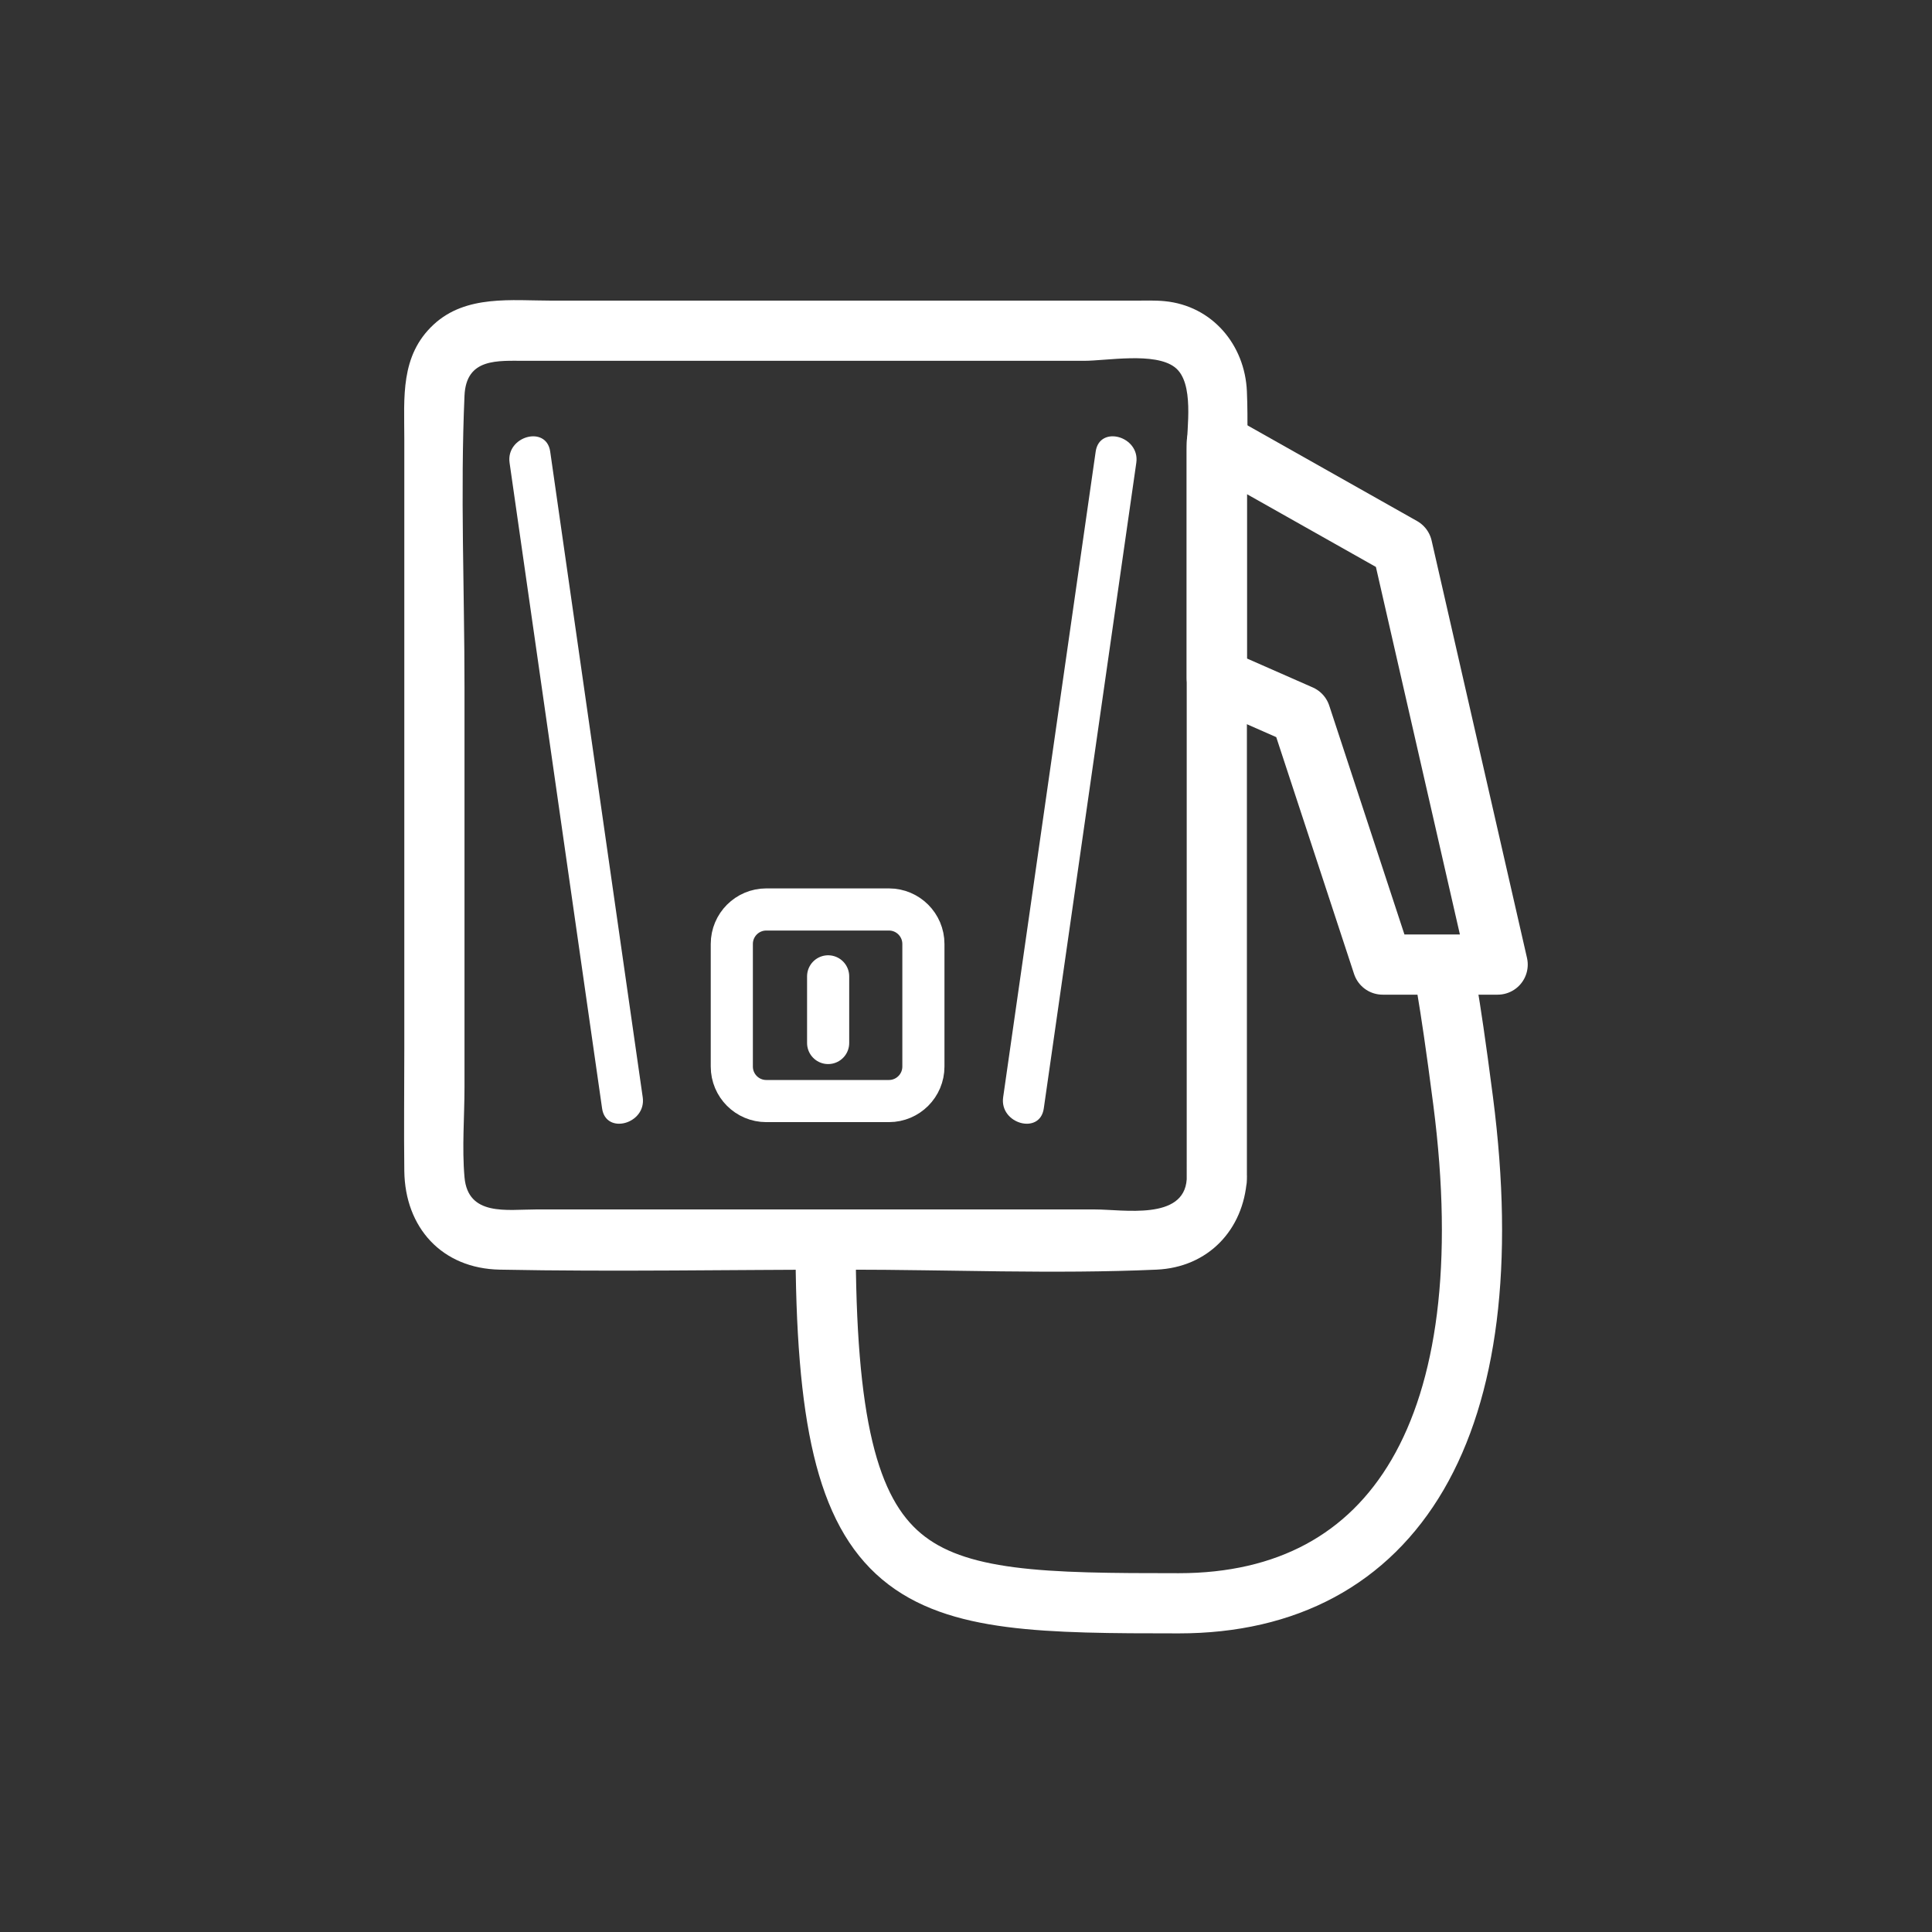 <svg xmlns="http://www.w3.org/2000/svg" viewBox="20 20 321 321">
<rect x="20" y="20" width="321" height="321" fill="#333333" stroke="none"/>
<g fill="#fff" stroke="none">
	<path d="M217.17,215.95c-0.461,6.854-10.536,5-15.189,5c-9.831,0-19.661,0-29.492,0 c-21.168,0-42.336,0-63.504,0c-4.735,0-11.237,1.181-11.81-5.357c-0.431-4.906,0-10.047,0-14.967c0-22.16,0-44.32,0-66.48	c0-16.079-0.702-32.334,0-48.401c0.275-6.304,5.5-5.795,10.118-5.795c8.7,0,17.4,0,26.101,0c22.23,0,44.46,0,66.69,0
		c3.797,0,11.788-1.494,15.116,1.074c3.3,2.546,1.97,10.139,1.97,13.723c0,39.374,0,78.749,0,118.123 C217.17,213.896,217.17,214.923,217.17,215.95c0,6.435,10,6.445,10,0c0-38.669,0-77.339,0-116.008c0-4.959,0.214-9.972,0-14.927 c-0.334-7.732-5.757-14.201-13.643-14.974c-1.657-0.162-3.337-0.091-4.998-0.091c-21.578,0-43.157,0-64.735,0
		c-10.677,0-21.355,0-32.032,0c-6.741,0-14.33-1.015-19.713,3.971c-5.588,5.176-4.874,12.139-4.874,18.964 c0,9.372,0,18.743,0,28.115c0,24.386,0,48.772,0,73.157c0,6.796-0.082,13.598,0,20.394c0.114,9.4,6.235,16.21,15.848,16.399 c19.2,0.378,38.444,0,57.647,0c17.103,0,34.398,0.761,51.488,0c8.56-0.381,14.446-6.584,15.012-15
		C227.602,209.526,217.6,209.552,217.17,215.95z"/>
	<path d="M193.423,204.171c4.485-31.298,8.97-62.596,13.455-93.894c0.639-4.463,1.279-8.925,1.918-13.388 c0.631-4.406-6.112-6.31-6.75-1.861c-4.485,31.298-8.97,62.596-13.455,93.895c-0.639,4.463-1.279,8.925-1.918,13.388 C186.041,206.717,192.785,208.62,193.423,204.171L193.423,204.171z"/>
	<path d="M126.788,202.311c-4.485-31.298-8.97-62.596-13.455-93.895 c-0.639-4.463-1.279-8.925-1.918-13.388c-0.636-4.442-7.382-2.552-6.75,1.861c4.485,31.298,8.97,62.596,13.455,93.895	c0.639,4.463,1.279,8.925,1.918,13.388C120.674,208.613,127.42,206.724,126.788,202.311L126.788,202.311z"/>
</g>
<g stroke="#fff" fill="none">
	<path style="stroke-width:10;" d="M157.172,225.95c0,59.847,14.12,60.435,58.679,60.435 c35.844,0,54.25-29.186,47.25-83.444c-2.446-18.957-3.46-22.676-3.46-22.676"/>
	<path style="stroke-width:7;stroke-miterlimit:10;" d="M173.422,197.21c0,3.165-2.566,5.73-5.73,5.73 h-20.373c-3.165,0-5.73-2.566-5.73-5.73v-20.373c0-3.165,2.565-5.73,5.73-5.73h20.373c3.165,0,5.73,2.566,5.73,5.73V197.21z"/>
	<line style="stroke-width:7;stroke-linecap:round;stroke-miterlimit:10;" x1="157.594" y1="182.22" x2="157.594" y2="193.294"/>
	<polygon style="stroke-width:10;stroke-linecap:round;stroke-linejoin:round;" points="249.726,180.264 236.101,138.794 222.17,132.667 222.17,93.539 252.987,110.927 268.833,180.264"/>
</g>
</svg>

